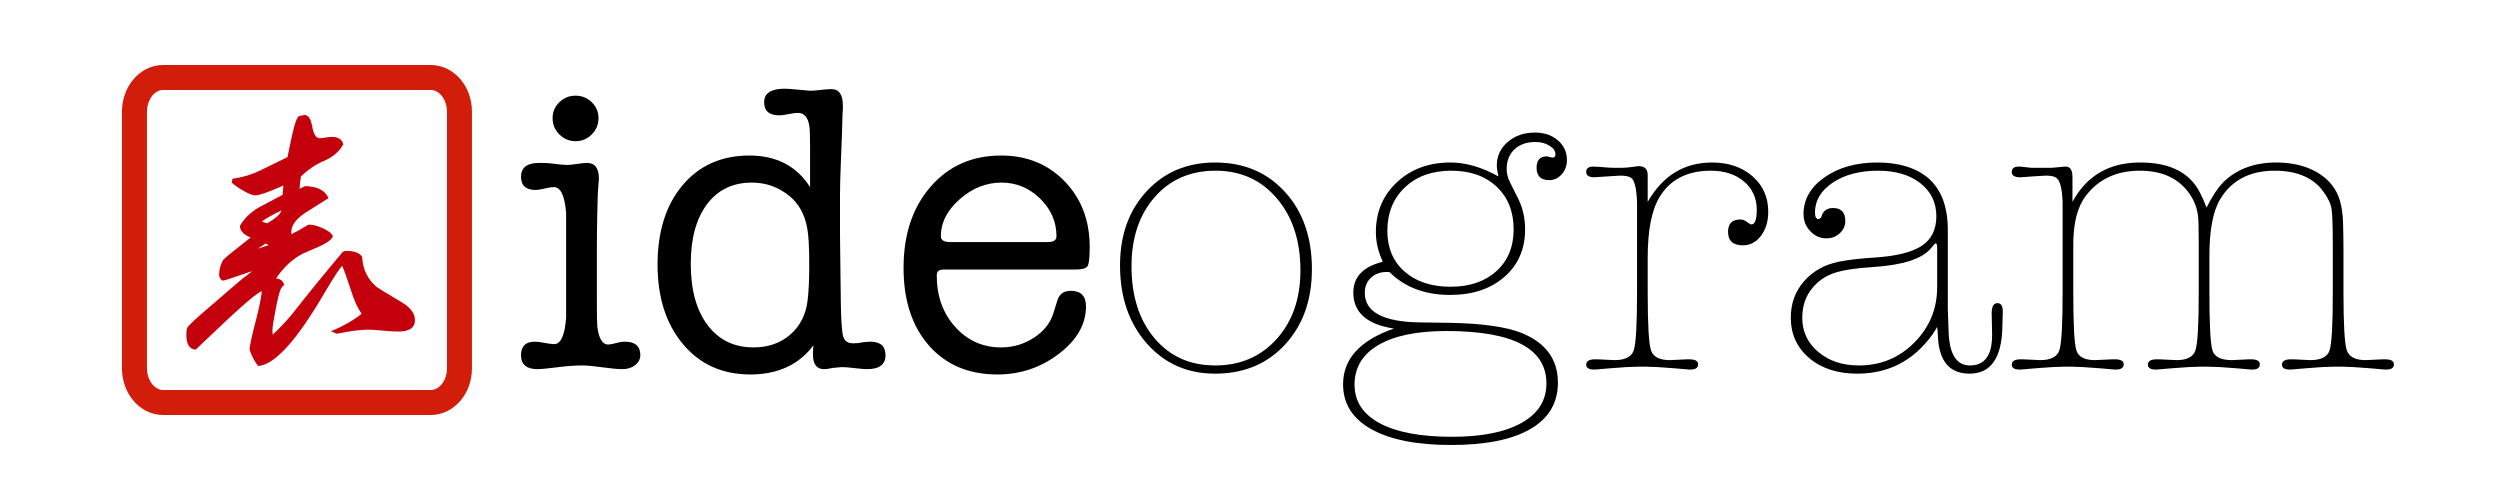 <?xml version="1.0" encoding="UTF-8"?>
<!DOCTYPE svg PUBLIC "-//W3C//DTD SVG 1.1//EN" "http://www.w3.org/Graphics/SVG/1.1/DTD/svg11.dtd">
<svg version="1.1" xmlns="http://www.w3.org/2000/svg" xmlns:xlink="http://www.w3.org/1999/xlink" x="0" y="0" width="500" height="100" viewBox="0, 0, 500, 100">
  <g id="Layer_1">
    <path d="M119.374,49.72 L119.374,60.38 Q119.374,64.48 119.456,65.218 Q119.866,68.908 121.67,68.908 Q122.08,68.908 123.72,68.498 Q124.13,68.334 124.95,68.334 Q128.066,68.334 128.066,71.04 Q128.066,72.188 127.041,73.008 Q126.016,73.828 124.458,73.828 Q123.146,73.828 120.481,73.459 Q117.816,73.09 116.504,73.09 Q114.372,73.09 111.748,73.418 Q108.55,73.828 107.484,73.828 Q104.204,73.828 104.204,71.04 Q104.204,68.334 106.992,68.334 Q107.648,68.334 108.919,68.58 Q110.19,68.826 110.846,68.826 Q112.814,68.826 113.224,63.578 Q113.224,63.25 113.224,56.444 L113.224,49.72 Q113.224,42.914 113.224,42.586 Q112.814,37.42 110.764,37.42 Q110.108,37.42 108.919,37.707 Q107.73,37.994 107.156,37.994 Q104.204,37.994 104.204,35.37 Q104.204,32.582 107.812,32.582 Q109.37,32.582 110.026,32.664 Q112.65,32.992 113.388,32.992 Q114.044,32.992 115.397,32.787 Q116.75,32.582 117.406,32.582 Q119.784,32.582 119.784,35.78 Q119.784,36.108 119.702,36.764 Q119.62,37.42 119.62,37.748 Q119.538,38.404 119.456,42.832 Q119.374,46.194 119.374,49.72 z M115.11,28.236 Q113.224,28.236 111.871,26.883 Q110.518,25.53 110.518,23.644 Q110.518,21.758 111.871,20.446 Q113.224,19.134 115.11,19.134 Q116.996,19.134 118.349,20.446 Q119.702,21.758 119.702,23.644 Q119.702,25.53 118.349,26.883 Q116.996,28.236 115.11,28.236 z" fill="#000000"/>
    <path d="M149.878,31.106 Q157.996,31.106 162.014,37.42 L162.014,29.138 Q162.014,25.858 161.85,25.12 Q161.44,22.578 159.554,22.578 Q158.898,22.578 157.709,22.824 Q156.52,23.07 155.864,23.07 Q152.83,23.07 152.83,20.446 Q152.83,17.74 156.93,17.74 Q157.586,17.74 159.308,17.904 Q161.932,18.15 162.014,18.15 Q162.752,18.15 164.146,17.986 Q165.54,17.822 166.278,17.822 Q168.574,17.822 168.574,21.102 L168.574,22.004 Q168.492,22.25 168.41,26.35 Q168.41,26.842 168.164,32.664 Q168,36.764 168,38.896 L168,46.932 L168.164,60.626 Q168.246,66.038 168.656,67.35 Q169.066,68.662 170.624,68.662 Q171.69,68.662 172.264,68.498 Q173.576,68.334 174.068,68.334 Q177.102,68.334 177.102,71.04 Q177.102,73.828 173.412,73.828 Q172.592,73.828 170.911,73.623 Q169.23,73.418 168.41,73.418 Q168.164,73.418 166.524,73.582 Q165.54,73.828 164.802,73.828 Q162.588,73.828 162.588,70.876 L162.588,70.466 L162.67,69.072 Q158.324,74.894 150.042,74.894 Q141.678,74.894 136.594,68.826 Q131.51,62.758 131.51,52.918 Q131.51,42.996 136.512,37.051 Q141.514,31.106 149.878,31.106 z M161.522,60.052 Q161.85,57.346 161.85,53.082 Q161.85,47.588 161.44,45.62 Q160.702,41.52 157.914,39.224 Q154.634,36.518 150.37,36.518 Q144.63,36.518 141.391,40.864 Q138.152,45.21 138.152,52.754 Q138.152,60.544 141.514,65.013 Q144.876,69.482 150.698,69.482 Q155.126,69.482 158.078,66.899 Q161.03,64.316 161.522,60.052 z" fill="#000000"/>
    <path d="M217.938,49.392 Q217.938,52.508 217.528,53.205 Q217.118,53.902 215.15,53.902 L189.074,53.902 Q188.008,53.902 187.68,54.189 Q187.352,54.476 187.352,55.132 Q187.352,61.282 191.042,65.382 Q194.732,69.482 200.226,69.482 Q203.834,69.482 206.827,67.514 Q209.82,65.546 210.722,62.512 L211.46,60.134 Q212.034,58.166 214.166,58.166 Q217.2,58.166 217.2,61.282 Q217.2,66.612 211.788,70.753 Q206.376,74.894 199.488,74.894 Q190.878,74.894 185.794,69.113 Q180.71,63.332 180.71,53.574 Q180.71,43.57 186.122,37.338 Q191.534,31.106 200.226,31.106 Q207.934,31.106 212.936,36.272 Q217.938,41.438 217.938,49.392 z M188.172,47.26 Q188.172,48.408 189.976,48.408 L209.574,48.408 Q211.296,48.408 211.296,47.26 Q211.296,42.914 208.016,39.716 Q204.736,36.518 200.308,36.518 Q195.716,36.518 191.944,39.839 Q188.172,43.16 188.172,47.26 z" fill="#000000"/>
    <path d="M243.03,32.5 Q251.64,32.5 257.011,38.404 Q262.382,44.308 262.382,53.82 Q262.382,63.086 257.011,68.908 Q251.64,74.73 243.03,74.73 Q234.666,74.73 229.336,68.662 Q224.006,62.594 224.006,53.082 Q224.006,43.98 229.336,38.24 Q234.666,32.5 243.03,32.5 z M243.03,73.09 Q250.574,73.09 255.33,67.801 Q260.086,62.512 260.086,54.066 Q260.086,45.21 255.371,39.675 Q250.656,34.14 243.112,34.14 Q235.568,34.14 230.935,39.429 Q226.302,44.718 226.302,53.246 Q226.302,62.184 230.894,67.637 Q235.486,73.09 243.03,73.09 z" fill="#000000"/>
    <path d="M290.016,58.986 Q282.472,58.986 277.88,54.394 L277.388,54.394 Q275.42,54.394 274.19,55.542 Q272.96,56.69 272.96,58.576 Q272.96,64.316 283.948,64.48 L289.77,64.562 Q299.692,64.726 304.366,66.612 Q311.582,69.564 311.582,76.534 Q311.582,82.602 306.088,85.8 Q300.594,88.998 290.18,88.998 Q279.93,88.998 274.272,85.841 Q268.614,82.684 268.614,76.862 Q268.614,69.236 278.782,65.71 Q270.664,64.48 270.664,58.494 Q270.664,53.82 276.568,52.344 Q275.174,49.392 275.174,46.44 Q275.174,40.372 279.397,36.436 Q283.62,32.5 290.098,32.5 Q294.69,32.5 299.692,35.288 Q299.364,33.894 299.364,33.074 Q299.364,30.286 301.537,28.4 Q303.71,26.514 306.99,26.514 Q309.778,26.514 311.582,28.072 Q313.386,29.63 313.386,32.008 Q313.386,33.648 312.361,34.837 Q311.336,36.026 309.86,36.026 Q307.318,36.026 307.318,33.566 Q307.318,31.27 309.368,31.27 Q309.45,31.27 310.106,31.434 Q309.942,31.434 310.516,31.516 Q311.09,31.516 311.09,30.86 Q311.09,29.876 309.901,29.138 Q308.712,28.4 307.072,28.4 Q304.448,28.4 302.89,29.876 Q301.332,31.352 301.332,33.812 Q301.332,35.124 301.988,36.436 L303.628,39.716 Q305.022,42.504 305.022,45.866 Q305.022,51.77 300.881,55.378 Q296.74,58.986 290.016,58.986 z M290.098,57.346 Q295.838,57.346 299.282,54.23 Q302.726,51.114 302.726,45.866 Q302.726,40.536 299.323,37.338 Q295.92,34.14 290.262,34.14 Q284.522,34.14 280.996,37.461 Q277.47,40.782 277.47,46.194 Q277.47,51.278 280.914,54.312 Q284.358,57.346 290.098,57.346 z M290.426,87.358 Q299.364,87.358 304.325,84.57 Q309.286,81.782 309.286,76.698 Q309.286,66.202 289.278,66.202 Q280.504,66.202 275.707,68.99 Q270.91,71.778 270.91,76.944 Q270.91,81.946 275.953,84.652 Q280.996,87.358 290.426,87.358 z" fill="#000000"/>
    <path d="M329.54,40.372 Q334.05,32.5 342.414,32.5 Q347.334,32.5 350.491,35.247 Q353.648,37.994 353.648,42.34 Q353.648,45.21 352.213,47.137 Q350.778,49.064 348.564,49.064 Q345.612,49.064 345.612,46.358 Q345.612,43.898 348.072,43.898 Q348.728,43.898 349.384,44.39 Q350.04,44.882 350.286,44.882 Q351.352,44.882 351.352,41.93 Q351.352,38.486 348.81,36.313 Q346.268,34.14 342.168,34.14 Q335.116,34.14 331.918,39.388 Q329.54,43.324 329.54,51.524 L329.54,58.494 Q329.54,68.088 330.196,70.056 Q330.852,72.024 333.968,72.024 Q334.542,72.024 335.69,71.942 Q336.838,71.86 337.412,71.86 L337.822,71.86 Q339.626,71.86 339.626,72.844 Q339.626,73.91 338.068,73.91 Q337.822,73.91 337.822,73.91 L334.952,73.664 L331.59,73.418 L329.13,73.336 L327.654,73.336 L325.276,73.418 L321.914,73.664 L319.044,73.91 Q318.962,73.91 318.798,73.91 Q317.24,73.91 317.24,72.926 Q317.24,71.86 319.044,71.86 L319.454,71.86 Q320.028,71.86 321.176,71.942 Q322.324,72.024 322.898,72.024 Q326.096,72.024 326.752,70.056 Q327.408,68.088 327.408,58.494 L327.408,45.62 Q327.408,39.716 327.408,40.454 Q327.244,36.19 326.178,35.534 Q325.522,35.124 324.046,35.124 Q323.554,35.124 321.34,35.288 L318.88,35.452 Q317.24,35.452 317.24,34.386 Q317.24,33.32 318.634,33.32 Q319.372,33.32 321.258,33.484 Q322.16,33.566 323.144,33.566 L324.374,33.566 Q325.276,33.566 326.998,33.32 Q327.162,33.32 327.408,33.238 Q327.736,33.238 327.818,33.238 Q329.54,33.238 329.54,35.042 z" fill="#000000"/>
    <path d="M387.514,66.038 L387.432,65.382 L387.104,65.956 Q386.038,67.76 384.07,69.728 Q378.986,74.73 371.442,74.73 Q365.538,74.73 361.848,71.614 Q358.158,68.498 358.158,63.496 Q358.158,59.314 360.782,56.28 Q363.406,53.246 367.752,52.344 Q370.704,51.77 374.722,51.524 Q381.364,51.114 384.316,49.187 Q387.268,47.26 387.268,43.242 Q387.268,39.142 384.07,36.641 Q380.872,34.14 375.624,34.14 Q370.13,34.14 366.563,36.518 Q362.996,38.896 362.996,42.504 Q362.996,43.816 363.734,43.816 Q363.898,43.816 364.226,43.488 Q364.226,43.406 364.39,42.996 Q364.964,41.602 366.604,41.602 Q369.064,41.602 369.064,44.226 Q369.064,45.62 367.957,46.645 Q366.85,47.67 365.292,47.67 Q363.406,47.67 362.053,46.235 Q360.7,44.8 360.7,42.832 Q360.7,38.404 364.923,35.452 Q369.146,32.5 375.46,32.5 Q381.856,32.5 385.546,35.534 Q389.564,38.896 389.564,46.03 L389.564,61.856 L389.728,66.448 Q389.974,73.09 393.992,73.09 Q398.42,73.09 398.42,67.022 L398.42,66.612 L398.338,63.004 Q398.256,60.626 399.486,60.626 Q400.552,60.626 400.552,62.266 L400.47,65.546 Q400.224,74.73 393.91,74.73 Q388.006,74.73 387.596,67.514 z M371.77,73.09 Q378.33,73.09 382.881,68.498 Q387.432,63.906 387.432,57.428 L387.432,49.474 Q387.432,48.654 387.104,48.654 Q387.022,48.654 386.202,49.638 Q383.578,52.836 374.558,53.41 Q369.31,53.738 366.727,54.64 Q364.144,55.542 362.422,57.674 Q360.454,60.052 360.454,63.578 Q360.454,67.678 363.652,70.384 Q366.85,73.09 371.77,73.09 z" fill="#000000"/>
    <path d="M414.492,35.452 L414.492,40.372 Q418.756,32.5 428.022,32.5 Q435.238,32.5 438.6,36.436 Q440.076,38.158 441.306,41.52 Q443.028,38.076 444.75,36.354 Q448.768,32.5 455.246,32.5 Q460.084,32.5 463.487,34.509 Q466.89,36.518 467.956,40.044 Q468.53,41.93 468.612,44.554 Q468.694,47.178 468.694,50.376 L468.694,58.494 Q468.694,68.006 469.35,70.015 Q470.006,72.024 473.122,72.024 Q473.696,72.024 474.844,71.942 Q475.992,71.86 476.566,71.86 L476.976,71.86 Q478.78,71.86 478.78,72.844 Q478.78,73.91 477.304,73.91 Q476.976,73.91 476.976,73.91 L474.106,73.664 L470.744,73.418 L468.448,73.336 L466.808,73.336 L464.43,73.418 L461.068,73.664 L458.198,73.91 Q458.116,73.91 457.952,73.91 Q456.394,73.91 456.394,72.926 Q456.394,71.86 458.198,71.86 L458.608,71.86 Q459.182,71.86 460.33,71.942 Q461.478,72.024 462.052,72.024 Q465.25,72.024 465.906,70.097 Q466.562,68.17 466.562,58.494 L466.562,49.638 Q466.562,43.406 466.316,41.807 Q466.07,40.208 464.676,38.322 Q461.642,34.14 454.918,34.14 Q447.456,34.14 444.012,39.88 Q441.88,43.488 441.88,51.196 L441.88,58.494 Q441.88,68.17 442.495,70.097 Q443.11,72.024 446.39,72.024 Q446.964,72.024 448.112,71.942 Q449.26,71.86 449.834,71.86 L450.162,71.86 Q451.966,71.86 451.966,72.844 Q451.966,73.91 450.49,73.91 L450.162,73.91 L447.374,73.664 L444.012,73.418 L441.552,73.336 L439.994,73.336 L437.698,73.418 L434.254,73.664 L431.384,73.91 Q431.302,73.91 431.138,73.91 Q429.58,73.91 429.58,72.926 Q429.58,71.86 431.384,71.86 L431.794,71.86 Q432.368,71.86 433.557,71.942 Q434.746,72.024 435.32,72.024 Q438.436,72.024 439.092,70.056 Q439.748,68.088 439.748,58.494 L439.748,48.244 Q439.748,44.226 439.584,42.996 Q439.174,40.29 437.452,38.158 Q434.254,34.14 427.94,34.14 Q420.97,34.14 417.116,39.224 Q414.656,42.504 414.656,48.9 L414.656,58.494 Q414.656,68.088 415.271,70.056 Q415.886,72.024 419.002,72.024 Q419.576,72.024 420.765,71.942 Q421.954,71.86 422.528,71.86 L422.938,71.86 Q424.742,71.86 424.742,72.844 Q424.742,73.91 423.184,73.91 Q422.938,73.91 422.938,73.91 L420.068,73.664 L416.624,73.418 L414.492,73.336 L412.77,73.336 L410.474,73.418 L407.03,73.664 L404.16,73.91 Q404.078,73.91 403.914,73.91 Q402.356,73.91 402.356,72.926 Q402.356,71.86 404.16,71.86 L404.57,71.86 Q405.144,71.86 406.292,71.942 Q407.44,72.024 408.014,72.024 Q411.212,72.024 411.868,70.056 Q412.524,68.088 412.524,58.494 L412.524,45.62 Q412.524,39.552 412.524,40.454 Q412.36,36.19 411.212,35.534 Q410.638,35.124 409.162,35.124 Q408.67,35.124 406.456,35.288 L404.242,35.452 Q404.16,35.452 403.996,35.452 Q402.356,35.452 402.356,34.386 Q402.356,33.32 403.75,33.32 L403.996,33.32 L406.374,33.566 L410.064,33.566 Q410.556,33.566 411.622,33.443 Q412.688,33.32 413.18,33.32 Q414.492,33.32 414.492,35.452 z" fill="#000000"/>
    <path d="M82.986,64.016 Q82.986,66.312 79.65,66.312 Q78.611,66.312 76.587,66.121 Q74.564,65.93 73.579,65.93 Q71.392,65.93 67.345,66.75 L66.197,66.258 Q69.97,64.672 72.322,62.758 Q71.173,61.172 70.189,58.055 Q68.986,54.336 68.439,53.188 Q67.783,53.68 64.829,58.711 Q56.572,72.82 51.65,73.203 Q50.556,71.891 49.9,69.867 Q50.119,68.062 51.212,63.961 Q52.197,60.133 52.361,58.219 Q50.884,58.875 45.853,63.578 Q42.517,66.75 39.126,69.922 Q37.267,69.812 37.267,66.914 Q37.267,65.984 37.431,65.602 Q37.705,64.945 41.97,61.336 Q44.54,59.148 47.111,56.906 Q48.205,55.922 50.392,54.281 Q50.556,54.227 50.501,54.227 Q50.337,54.227 47.767,55.129 Q45.197,56.031 44.54,56.141 Q43.83,55.758 43.83,54.883 Q43.83,53.461 44.595,52.039 Q44.814,51.656 50.119,47.5 Q47.986,46.625 47.986,45.203 Q49.08,43.125 51.759,41.484 Q54.111,40.227 56.517,38.969 L56.681,37.109 Q52.197,39.078 51.103,39.078 Q50.228,39.078 48.587,38.094 Q47.165,37.273 46.345,36.508 L46.509,35.742 Q49.462,35.359 52.251,33.992 Q57.337,31.477 57.501,31.422 Q57.939,29.18 58.431,26.992 Q59.142,23.656 59.798,23.219 Q60.892,23 60.892,23 Q62.04,23 62.451,25.324 Q62.861,27.648 63.955,27.648 Q64.337,27.648 65.13,27.512 Q65.923,27.375 66.361,27.375 Q68.275,27.375 68.658,28.852 Q67.509,31.039 64.665,32.242 Q62.314,33.227 60.181,35.305 Q59.962,36.781 59.908,37.766 L61.056,37.219 Q64.72,37.328 65.704,39.625 Q63.408,41.047 61.111,42.523 Q58.158,44.492 58.267,46.516 L58.267,46.844 Q59.634,46.188 61.603,44.984 Q61.767,44.93 61.931,44.93 Q62.97,44.93 64.611,45.668 Q66.251,46.406 66.579,47.281 Q66.197,48.211 63.955,49.25 Q62.314,49.961 60.673,50.672 Q57.501,52.258 55.205,55.703 Q56.462,55.758 56.845,56.961 Q56.408,57.344 56.189,57.727 Q55.806,58.438 55.15,61.746 Q54.494,65.055 54.494,65.984 Q54.494,66.641 54.548,66.914 Q56.08,65.547 58.212,63.086 Q62.97,57.016 68.439,50.508 Q68.712,50.18 69.259,50.18 Q71.72,50.18 72.431,51.383 Q72.595,55.047 75.329,57.398 Q75.658,57.672 80.361,60.461 Q82.986,62.047 82.986,64.016 z M56.298,42.086 Q53.673,43.344 52.415,44.273 Q52.689,44.492 53.455,44.656 Q54.712,43.891 55.095,43.562 Q55.97,42.906 56.298,42.086 z M53.728,49.031 L53.126,48.703 Q52.415,49.141 51.54,49.742 z" fill="#C4000C"/>
    <path d="M32.627,15.5 L86.157,15.5 C89.324,15.5 91.892,18.563 91.892,22.342 L91.892,73.658 C91.892,77.437 89.324,80.5 86.157,80.5 L32.627,80.5 C29.46,80.5 26.892,77.437 26.892,73.658 L26.892,22.342 C26.892,18.563 29.46,15.5 32.627,15.5 z" fill-opacity="0" stroke="#D11D0A" stroke-width="5"/>
  </g>
</svg>
